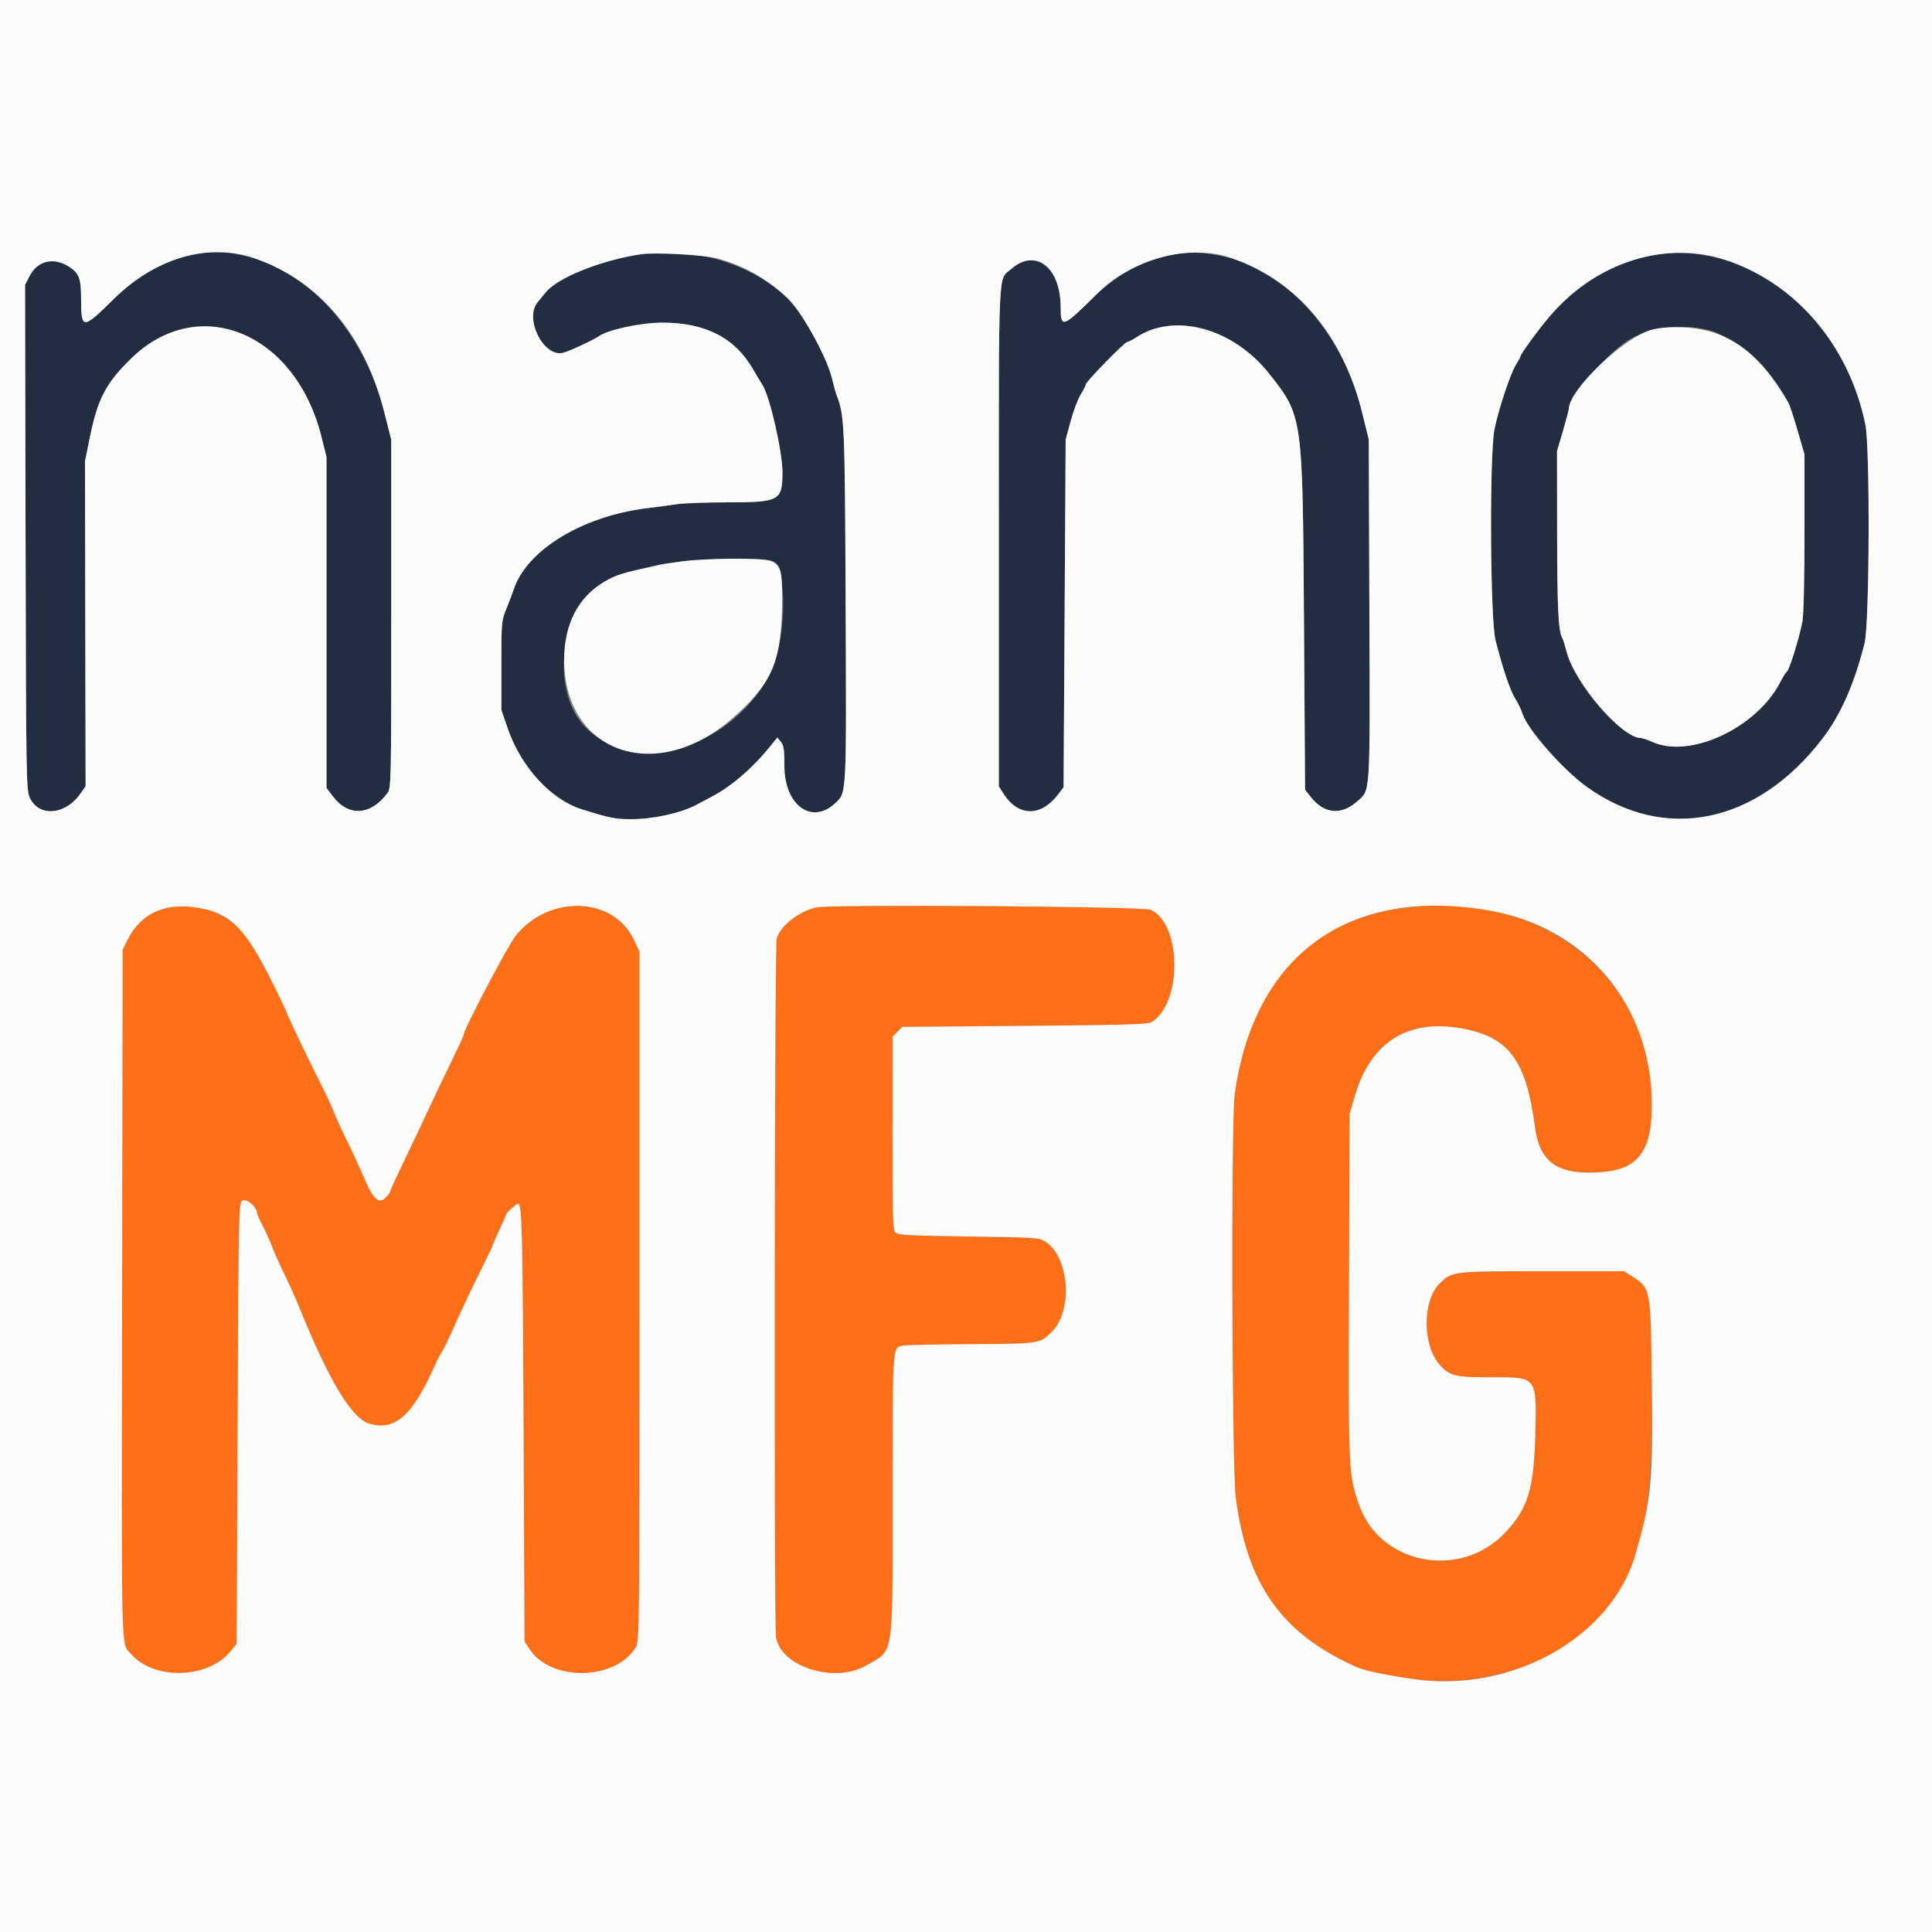 <svg id="svg" version="1.1" xmlns="http://www.w3.org/2000/svg" xmlns:xlink="http://www.w3.org/1999/xlink" width="400" height="400" viewBox="0, 0, 400,400"><rect x="0" y="0" width="400" height="400" fill="#808080" stroke="none"/><g id="svgg"><path id="path0" d="M33.264 188.294 C 30.687 189.052,27.888 191.624,26.400 194.600 L 25.400 196.600 25.285 267.400 C 25.159 345.190,25.036 339.997,27.063 342.365 C 31.823 347.926,43.079 347.641,47.773 341.841 L 49.000 340.326 49.200 294.731 C 49.394 250.548,49.424 249.118,50.159 248.581 C 50.938 248.011,53.177 249.839,53.194 251.059 C 53.197 251.312,53.719 252.505,54.353 253.711 C 54.987 254.916,55.868 256.870,56.310 258.051 C 56.753 259.233,57.907 261.820,58.875 263.800 C 59.843 265.780,61.071 268.480,61.602 269.800 C 68.053 285.814,72.794 293.734,76.559 294.788 C 81.897 296.283,85.493 293.004,90.188 282.359 C 90.635 281.347,91.211 280.266,91.468 279.957 C 91.725 279.648,93.014 276.967,94.331 273.998 C 95.649 271.029,97.914 266.239,99.364 263.353 C 100.814 260.467,102.000 257.996,102.000 257.862 C 102.000 257.727,102.630 256.272,103.400 254.627 C 104.170 252.983,104.800 251.530,104.800 251.399 C 104.800 251.104,106.906 249.230,107.257 249.213 C 108.082 249.172,108.218 254.656,108.400 295.229 L 108.600 339.859 109.677 341.487 C 114.127 348.210,127.429 347.948,131.633 341.054 C 132.378 339.832,132.397 337.988,132.398 268.400 L 132.399 197.000 131.256 194.584 C 127.007 185.601,113.732 185.128,106.782 193.712 C 105.208 195.655,96.000 213.165,96.000 214.214 C 96.000 214.410,94.852 216.917,93.450 219.785 C 92.047 222.653,90.361 226.170,89.703 227.600 C 88.137 230.999,85.206 237.187,82.759 242.258 C 81.681 244.490,80.800 246.458,80.800 246.632 C 80.800 246.806,80.416 247.357,79.947 247.857 C 78.456 249.444,77.305 248.390,75.230 243.538 C 74.256 241.262,72.694 237.870,71.759 236.000 C 70.823 234.130,69.672 231.610,69.199 230.400 C 68.727 229.190,67.561 226.670,66.608 224.800 C 64.065 219.808,59.199 209.602,59.207 209.279 C 59.232 208.374,52.428 195.795,50.816 193.765 C 46.628 188.491,39.811 186.366,33.264 188.294 M169.000 187.872 C 165.348 188.693,161.543 191.703,160.806 194.354 C 160.358 195.968,160.225 336.285,160.669 338.975 C 161.679 345.092,172.729 348.588,179.262 344.858 C 185.182 341.478,184.798 343.931,184.813 309.451 C 184.827 277.362,184.702 278.943,187.257 278.565 C 187.996 278.456,194.360 278.329,201.400 278.283 C 215.376 278.192,215.266 278.210,217.767 275.737 C 222.239 271.317,221.370 260.051,216.322 256.999 C 215.083 256.250,214.090 256.187,200.514 256.000 C 188.059 255.828,185.939 255.712,185.400 255.172 C 184.846 254.617,184.774 252.199,184.793 234.574 L 184.813 214.605 185.815 213.603 L 186.818 212.600 212.109 212.400 C 231.289 212.248,237.611 212.079,238.273 211.700 C 244.784 207.974,244.752 191.320,238.228 188.357 C 236.682 187.655,171.986 187.202,169.000 187.872 M289.012 188.230 C 270.163 191.272,258.652 204.503,255.632 226.600 C 254.864 232.217,255.047 303.779,255.845 309.983 C 258.178 328.119,265.332 338.185,280.829 345.135 C 282.483 345.877,286.326 346.697,292.400 347.604 C 305.444 349.552,320.980 344.940,329.445 336.607 C 339.622 326.587,342.348 315.657,342.000 286.269 C 341.769 266.820,341.746 266.690,338.053 264.348 L 336.243 263.200 319.309 263.200 C 300.647 263.200,300.687 263.195,298.084 265.714 C 294.457 269.225,294.470 278.593,298.107 282.606 C 300.219 284.936,301.298 285.180,309.362 285.155 C 318.183 285.127,318.186 285.132,317.870 297.000 C 317.567 308.352,316.324 312.372,311.572 317.375 C 302.330 327.104,285.754 323.941,281.407 311.619 C 279.184 305.320,279.161 304.827,279.298 266.267 L 279.424 230.600 280.544 226.800 C 283.824 215.677,291.612 210.850,302.867 212.963 C 312.443 214.760,315.986 219.590,317.790 233.309 C 318.773 240.788,322.592 243.366,331.652 242.668 C 339.182 242.087,342.000 238.295,342.000 228.742 C 342.000 201.562,318.366 183.493,289.012 188.230 " stroke="none" fill="#fc6f16" fill-rule="evenodd"></path><path id="path1" d="M39.261 52.802 C 33.149 54.100,28.984 56.528,23.418 62.040 C 17.206 68.191,16.803 68.204,16.794 62.257 C 16.787 57.705,16.436 56.661,14.465 55.332 C 11.202 53.133,7.768 53.903,6.093 57.209 L 5.186 58.999 5.293 111.199 C 5.394 160.544,5.440 163.490,6.123 165.050 C 7.954 169.224,13.500 168.825,16.667 164.291 L 17.722 162.782 17.658 129.156 L 17.594 95.531 18.579 90.665 C 20.211 82.608,21.875 79.400,27.071 74.302 C 41.066 60.568,61.153 68.767,66.549 90.415 L 67.600 94.631 67.600 128.884 L 67.600 163.138 68.911 164.869 C 72.137 169.130,76.718 168.877,80.174 164.247 C 80.994 163.149,81.000 162.894,81.000 127.071 L 81.000 91.000 79.521 85.200 C 73.963 63.401,56.297 49.185,39.261 52.802 M132.600 52.649 C 124.367 53.906,115.480 57.475,112.985 60.527 C 112.413 61.227,111.650 62.160,111.291 62.600 C 108.504 66.008,112.566 74.048,116.567 73.044 C 117.894 72.711,122.760 70.457,124.000 69.601 C 125.973 68.239,132.732 66.800,137.154 66.800 C 146.030 66.800,152.155 69.941,155.876 76.400 C 156.446 77.390,157.343 78.879,157.868 79.710 C 159.409 82.143,162.003 93.528,161.998 97.835 C 161.991 103.656,161.368 104.000,150.827 104.000 C 146.420 104.000,141.597 104.176,140.107 104.392 C 138.618 104.608,135.780 104.987,133.800 105.235 C 120.450 106.906,108.985 113.951,106.331 122.114 C 106.101 122.821,105.437 124.570,104.856 126.000 C 103.820 128.550,103.800 128.777,103.802 137.800 L 103.805 147.000 105.170 150.953 C 107.879 158.794,114.103 165.571,120.400 167.539 C 126.395 169.411,127.342 169.600,130.753 169.600 C 135.236 169.600,140.964 168.338,144.155 166.648 C 145.450 165.961,146.980 165.149,147.555 164.841 C 151.603 162.678,155.964 158.886,159.570 154.393 L 160.941 152.686 161.670 153.587 C 162.270 154.328,162.400 155.216,162.400 158.581 C 162.400 166.742,168.074 170.872,172.957 166.266 C 175.293 164.064,175.250 164.896,175.081 125.291 C 174.920 87.726,174.850 86.075,173.240 81.892 C 173.006 81.283,172.549 79.642,172.225 78.246 C 171.566 75.404,168.239 68.647,165.702 65.000 C 159.398 55.936,145.366 50.700,132.600 52.649 M242.600 52.654 C 237.174 53.490,231.474 56.527,227.000 60.966 C 220.014 67.896,219.600 68.044,219.600 63.606 C 219.600 55.316,214.375 51.285,209.350 55.698 C 206.604 58.109,206.800 53.858,206.800 110.988 L 206.800 162.816 207.752 164.308 C 210.805 169.092,215.473 169.179,219.037 164.520 L 220.200 163.000 220.418 127.000 L 220.635 91.000 221.681 87.151 C 222.255 85.034,223.192 82.562,223.763 81.659 C 224.333 80.755,224.800 79.828,224.800 79.598 C 224.800 79.043,232.850 70.800,233.392 70.800 C 233.624 70.800,234.441 70.384,235.207 69.876 C 243.144 64.613,255.281 67.914,262.768 77.372 C 269.720 86.156,269.700 86.016,269.973 128.263 L 270.200 163.526 271.426 165.063 C 274.175 168.511,277.681 168.838,280.958 165.954 C 283.771 163.478,283.657 165.244,283.515 126.200 L 283.388 91.000 282.064 85.600 C 276.774 64.017,259.958 49.978,242.600 52.654 M341.400 52.959 C 331.869 54.802,324.015 60.486,316.677 70.851 C 315.645 72.309,314.800 73.617,314.800 73.759 C 314.800 73.900,314.378 74.687,313.863 75.508 C 312.706 77.349,310.252 84.737,309.419 88.883 C 308.357 94.174,308.517 128.149,309.626 132.533 C 311.084 138.301,312.684 143.040,313.713 144.641 C 314.265 145.498,314.934 146.889,315.200 147.731 C 316.234 151.010,323.556 159.343,328.552 162.928 C 344.723 174.530,363.839 170.583,377.380 152.846 C 381.132 147.932,383.900 141.649,386.035 133.200 C 387.069 129.112,387.199 92.700,386.198 87.853 C 381.442 64.825,361.275 49.117,341.400 52.959 M354.600 68.583 C 355.700 68.925,358.123 70.238,359.984 71.502 C 363.940 74.188,367.095 77.831,370.269 83.380 C 370.528 83.831,371.383 86.421,372.169 89.137 L 373.600 94.073 373.600 110.163 C 373.600 119.808,373.429 127.204,373.173 128.627 C 372.606 131.783,370.478 138.705,369.980 139.012 C 369.763 139.147,369.153 140.109,368.625 141.150 C 363.844 150.586,350.051 157.114,342.217 153.649 C 341.162 153.182,340.044 152.800,339.733 152.800 C 335.778 152.800,326.083 141.553,324.358 134.964 C 324.005 133.615,323.598 132.321,323.454 132.087 C 322.648 130.783,322.403 125.820,322.385 110.458 L 322.366 93.400 323.583 89.248 C 324.252 86.965,324.800 84.913,324.800 84.688 C 324.800 82.447,332.509 73.441,336.854 70.607 C 341.367 67.663,348.874 66.807,354.600 68.583 M159.599 116.123 C 163.259 117.372,162.892 133.321,159.044 140.223 C 150.819 154.977,131.847 160.465,121.665 151.036 C 113.724 143.683,115.710 125.939,125.085 120.469 C 127.635 118.981,128.406 118.744,136.628 116.918 C 142.004 115.724,156.919 115.208,159.599 116.123 " stroke="none" fill="#232d41" fill-rule="evenodd"></path><path id="path2" d="M0.000 200.000 L 0.000 400.000 200.000 400.000 L 400.000 400.000 400.000 200.000 L 400.000 0.000 200.000 0.000 L 0.000 0.000 0.000 200.000 M52.800 53.514 C 66.140 58.213,75.457 69.260,79.521 85.200 L 81.000 91.000 81.000 127.071 C 81.000 162.894,80.994 163.149,80.174 164.247 C 76.718 168.877,72.137 169.130,68.911 164.869 L 67.600 163.138 67.600 128.884 L 67.600 94.631 66.549 90.415 C 61.153 68.767,41.066 60.568,27.071 74.302 C 21.875 79.400,20.211 82.608,18.579 90.665 L 17.594 95.531 17.658 129.156 L 17.722 162.782 16.667 164.291 C 13.500 168.825,7.954 169.224,6.123 165.050 C 5.440 163.490,5.394 160.544,5.293 111.199 L 5.186 58.999 6.093 57.209 C 7.768 53.903,11.202 53.133,14.465 55.332 C 16.436 56.661,16.787 57.705,16.794 62.257 C 16.803 68.204,17.206 68.191,23.418 62.040 C 32.181 53.363,43.252 50.150,52.800 53.514 M148.600 53.534 C 153.968 55.019,158.763 57.709,162.917 61.564 C 165.855 64.291,171.218 73.901,172.225 78.246 C 172.549 79.642,173.006 81.283,173.240 81.892 C 174.850 86.075,174.920 87.726,175.081 125.291 C 175.250 164.896,175.293 164.064,172.957 166.266 C 168.074 170.872,162.400 166.742,162.400 158.581 C 162.400 155.216,162.270 154.328,161.670 153.587 L 160.941 152.686 159.570 154.393 C 155.964 158.886,151.603 162.678,147.555 164.841 C 146.980 165.149,145.450 165.961,144.155 166.648 C 140.964 168.338,135.236 169.600,130.753 169.600 C 127.342 169.600,126.395 169.411,120.400 167.539 C 114.103 165.571,107.879 158.794,105.170 150.953 L 103.805 147.000 103.802 137.800 C 103.800 128.777,103.820 128.550,104.856 126.000 C 105.437 124.570,106.101 122.821,106.331 122.114 C 108.985 113.951,120.450 106.906,133.800 105.235 C 135.780 104.987,138.618 104.608,140.107 104.392 C 141.597 104.176,146.420 104.000,150.827 104.000 C 161.368 104.000,161.991 103.656,161.998 97.835 C 162.003 93.528,159.409 82.143,157.868 79.710 C 157.343 78.879,156.446 77.390,155.876 76.400 C 152.155 69.941,146.030 66.800,137.154 66.800 C 132.732 66.800,125.973 68.239,124.000 69.601 C 122.760 70.457,117.894 72.711,116.567 73.044 C 112.566 74.048,108.504 66.008,111.291 62.600 C 111.650 62.160,112.413 61.227,112.985 60.527 C 115.480 57.475,124.367 53.906,132.600 52.649 C 135.537 52.200,145.839 52.771,148.600 53.534 M255.200 53.506 C 268.721 58.316,278.133 69.562,282.064 85.600 L 283.388 91.000 283.515 126.200 C 283.657 165.244,283.771 163.478,280.958 165.954 C 277.681 168.838,274.175 168.511,271.426 165.063 L 270.200 163.526 269.973 128.263 C 269.700 86.016,269.720 86.156,262.768 77.372 C 255.281 67.914,243.144 64.613,235.207 69.876 C 234.441 70.384,233.624 70.800,233.392 70.800 C 232.850 70.800,224.800 79.043,224.800 79.598 C 224.800 79.828,224.333 80.755,223.763 81.659 C 223.192 82.562,222.255 85.034,221.681 87.151 L 220.635 91.000 220.418 127.000 L 220.200 163.000 219.037 164.520 C 215.473 169.179,210.805 169.092,207.752 164.308 L 206.800 162.816 206.800 110.988 C 206.800 53.858,206.604 58.109,209.350 55.698 C 214.375 51.285,219.600 55.316,219.600 63.606 C 219.600 68.044,220.014 67.896,227.000 60.966 C 234.557 53.469,246.338 50.353,255.200 53.506 M357.800 53.995 C 372.210 59.037,382.872 71.749,386.198 87.853 C 387.199 92.700,387.069 129.112,386.035 133.200 C 383.900 141.649,381.132 147.932,377.380 152.846 C 363.839 170.583,344.723 174.530,328.552 162.928 C 323.556 159.343,316.234 151.010,315.200 147.731 C 314.934 146.889,314.265 145.498,313.713 144.641 C 312.684 143.040,311.084 138.301,309.626 132.533 C 308.517 128.149,308.357 94.174,309.419 88.883 C 310.252 84.737,312.706 77.349,313.863 75.508 C 314.378 74.687,314.800 73.900,314.800 73.759 C 314.800 73.335,318.404 68.378,320.666 65.690 C 330.312 54.229,345.132 49.561,357.800 53.995 M342.054 68.245 C 336.391 69.648,324.800 80.694,324.800 84.688 C 324.800 84.913,324.252 86.965,323.583 89.248 L 322.366 93.400 322.385 110.458 C 322.403 125.820,322.648 130.783,323.454 132.087 C 323.598 132.321,324.005 133.615,324.358 134.964 C 326.083 141.553,335.778 152.800,339.733 152.800 C 340.044 152.800,341.162 153.182,342.217 153.649 C 350.051 157.114,363.844 150.586,368.625 141.150 C 369.153 140.109,369.763 139.147,369.980 139.012 C 370.478 138.705,372.606 131.783,373.173 128.627 C 373.429 127.204,373.600 119.808,373.600 110.163 L 373.600 94.073 372.169 89.137 C 371.383 86.421,370.528 83.831,370.269 83.380 C 364.287 72.925,357.699 68.185,348.600 67.789 C 345.786 67.666,343.845 67.802,342.054 68.245 M141.228 116.222 C 139.154 116.504,137.084 116.817,136.628 116.918 C 128.406 118.744,127.635 118.981,125.085 120.469 C 119.701 123.610,116.800 129.248,116.800 136.569 C 116.800 155.789,135.701 162.517,151.428 148.895 C 159.487 141.915,161.605 137.402,161.888 126.600 C 162.103 118.404,161.767 116.863,159.599 116.123 C 157.746 115.490,146.159 115.553,141.228 116.222 M42.390 188.225 C 47.967 189.493,50.963 192.662,55.982 202.600 C 57.760 206.120,59.212 209.126,59.207 209.279 C 59.199 209.602,64.065 219.808,66.608 224.800 C 67.561 226.670,68.727 229.190,69.199 230.400 C 69.672 231.610,70.823 234.130,71.759 236.000 C 72.694 237.870,74.256 241.262,75.230 243.538 C 77.305 248.390,78.456 249.444,79.947 247.857 C 80.416 247.357,80.800 246.806,80.800 246.632 C 80.800 246.458,81.681 244.490,82.759 242.258 C 85.206 237.187,88.137 230.999,89.703 227.600 C 90.361 226.170,92.047 222.653,93.450 219.785 C 94.852 216.917,96.000 214.410,96.000 214.214 C 96.000 213.165,105.208 195.655,106.782 193.712 C 113.732 185.128,127.007 185.601,131.256 194.584 L 132.399 197.000 132.398 268.400 C 132.397 337.988,132.378 339.832,131.633 341.054 C 127.429 347.948,114.127 348.210,109.677 341.487 L 108.600 339.859 108.400 295.229 C 108.218 254.656,108.082 249.172,107.257 249.213 C 106.906 249.230,104.800 251.104,104.800 251.399 C 104.800 251.530,104.170 252.983,103.400 254.627 C 102.630 256.272,102.000 257.727,102.000 257.862 C 102.000 257.996,100.814 260.467,99.364 263.353 C 97.914 266.239,95.649 271.029,94.331 273.998 C 93.014 276.967,91.725 279.648,91.468 279.957 C 91.211 280.266,90.635 281.347,90.188 282.359 C 85.493 293.004,81.897 296.283,76.559 294.788 C 72.794 293.734,68.053 285.814,61.602 269.800 C 61.071 268.480,59.843 265.780,58.875 263.800 C 57.907 261.820,56.753 259.233,56.310 258.051 C 55.868 256.870,54.987 254.916,54.353 253.711 C 53.719 252.505,53.197 251.312,53.194 251.059 C 53.177 249.839,50.938 248.011,50.159 248.581 C 49.424 249.118,49.394 250.548,49.200 294.731 L 49.000 340.326 47.773 341.841 C 43.079 347.641,31.823 347.926,27.063 342.365 C 25.036 339.997,25.159 345.190,25.285 267.400 L 25.400 196.600 26.400 194.600 C 29.344 188.712,34.861 186.513,42.390 188.225 M238.228 188.357 C 244.752 191.320,244.784 207.974,238.273 211.700 C 237.611 212.079,231.289 212.248,212.109 212.400 L 186.818 212.600 185.815 213.603 L 184.813 214.605 184.793 234.574 C 184.774 252.199,184.846 254.617,185.400 255.172 C 185.939 255.712,188.059 255.828,200.514 256.000 C 214.090 256.187,215.083 256.250,216.322 256.999 C 221.370 260.051,222.239 271.317,217.767 275.737 C 215.266 278.210,215.376 278.192,201.400 278.283 C 194.360 278.329,187.996 278.456,187.257 278.565 C 184.702 278.943,184.827 277.362,184.813 309.451 C 184.798 343.931,185.182 341.478,179.262 344.858 C 172.729 348.588,161.679 345.092,160.669 338.975 C 160.225 336.285,160.358 195.968,160.806 194.354 C 161.543 191.703,165.348 188.693,169.000 187.872 C 171.986 187.202,236.682 187.655,238.228 188.357 M308.400 188.527 C 328.454 192.029,342.000 208.241,342.000 228.742 C 342.000 238.295,339.182 242.087,331.652 242.668 C 322.592 243.366,318.773 240.788,317.790 233.309 C 315.986 219.590,312.443 214.760,302.867 212.963 C 291.612 210.850,283.824 215.677,280.544 226.800 L 279.424 230.600 279.298 266.267 C 279.161 304.827,279.184 305.320,281.407 311.619 C 285.754 323.941,302.330 327.104,311.572 317.375 C 316.324 312.372,317.567 308.352,317.870 297.000 C 318.186 285.132,318.183 285.127,309.362 285.155 C 301.298 285.180,300.219 284.936,298.107 282.606 C 294.470 278.593,294.457 269.225,298.084 265.714 C 300.687 263.195,300.647 263.200,319.309 263.200 L 336.243 263.200 338.053 264.348 C 341.746 266.690,341.769 266.820,342.000 286.269 C 342.245 306.910,341.928 310.233,338.617 321.775 C 333.656 339.069,312.904 350.666,292.400 347.604 C 286.326 346.697,282.483 345.877,280.829 345.135 C 265.332 338.185,258.178 328.119,255.845 309.983 C 255.047 303.779,254.864 232.217,255.632 226.600 C 259.589 197.644,279.274 183.442,308.400 188.527 " stroke="none" fill="#fbfbfa" fill-rule="evenodd"></path></g></svg>